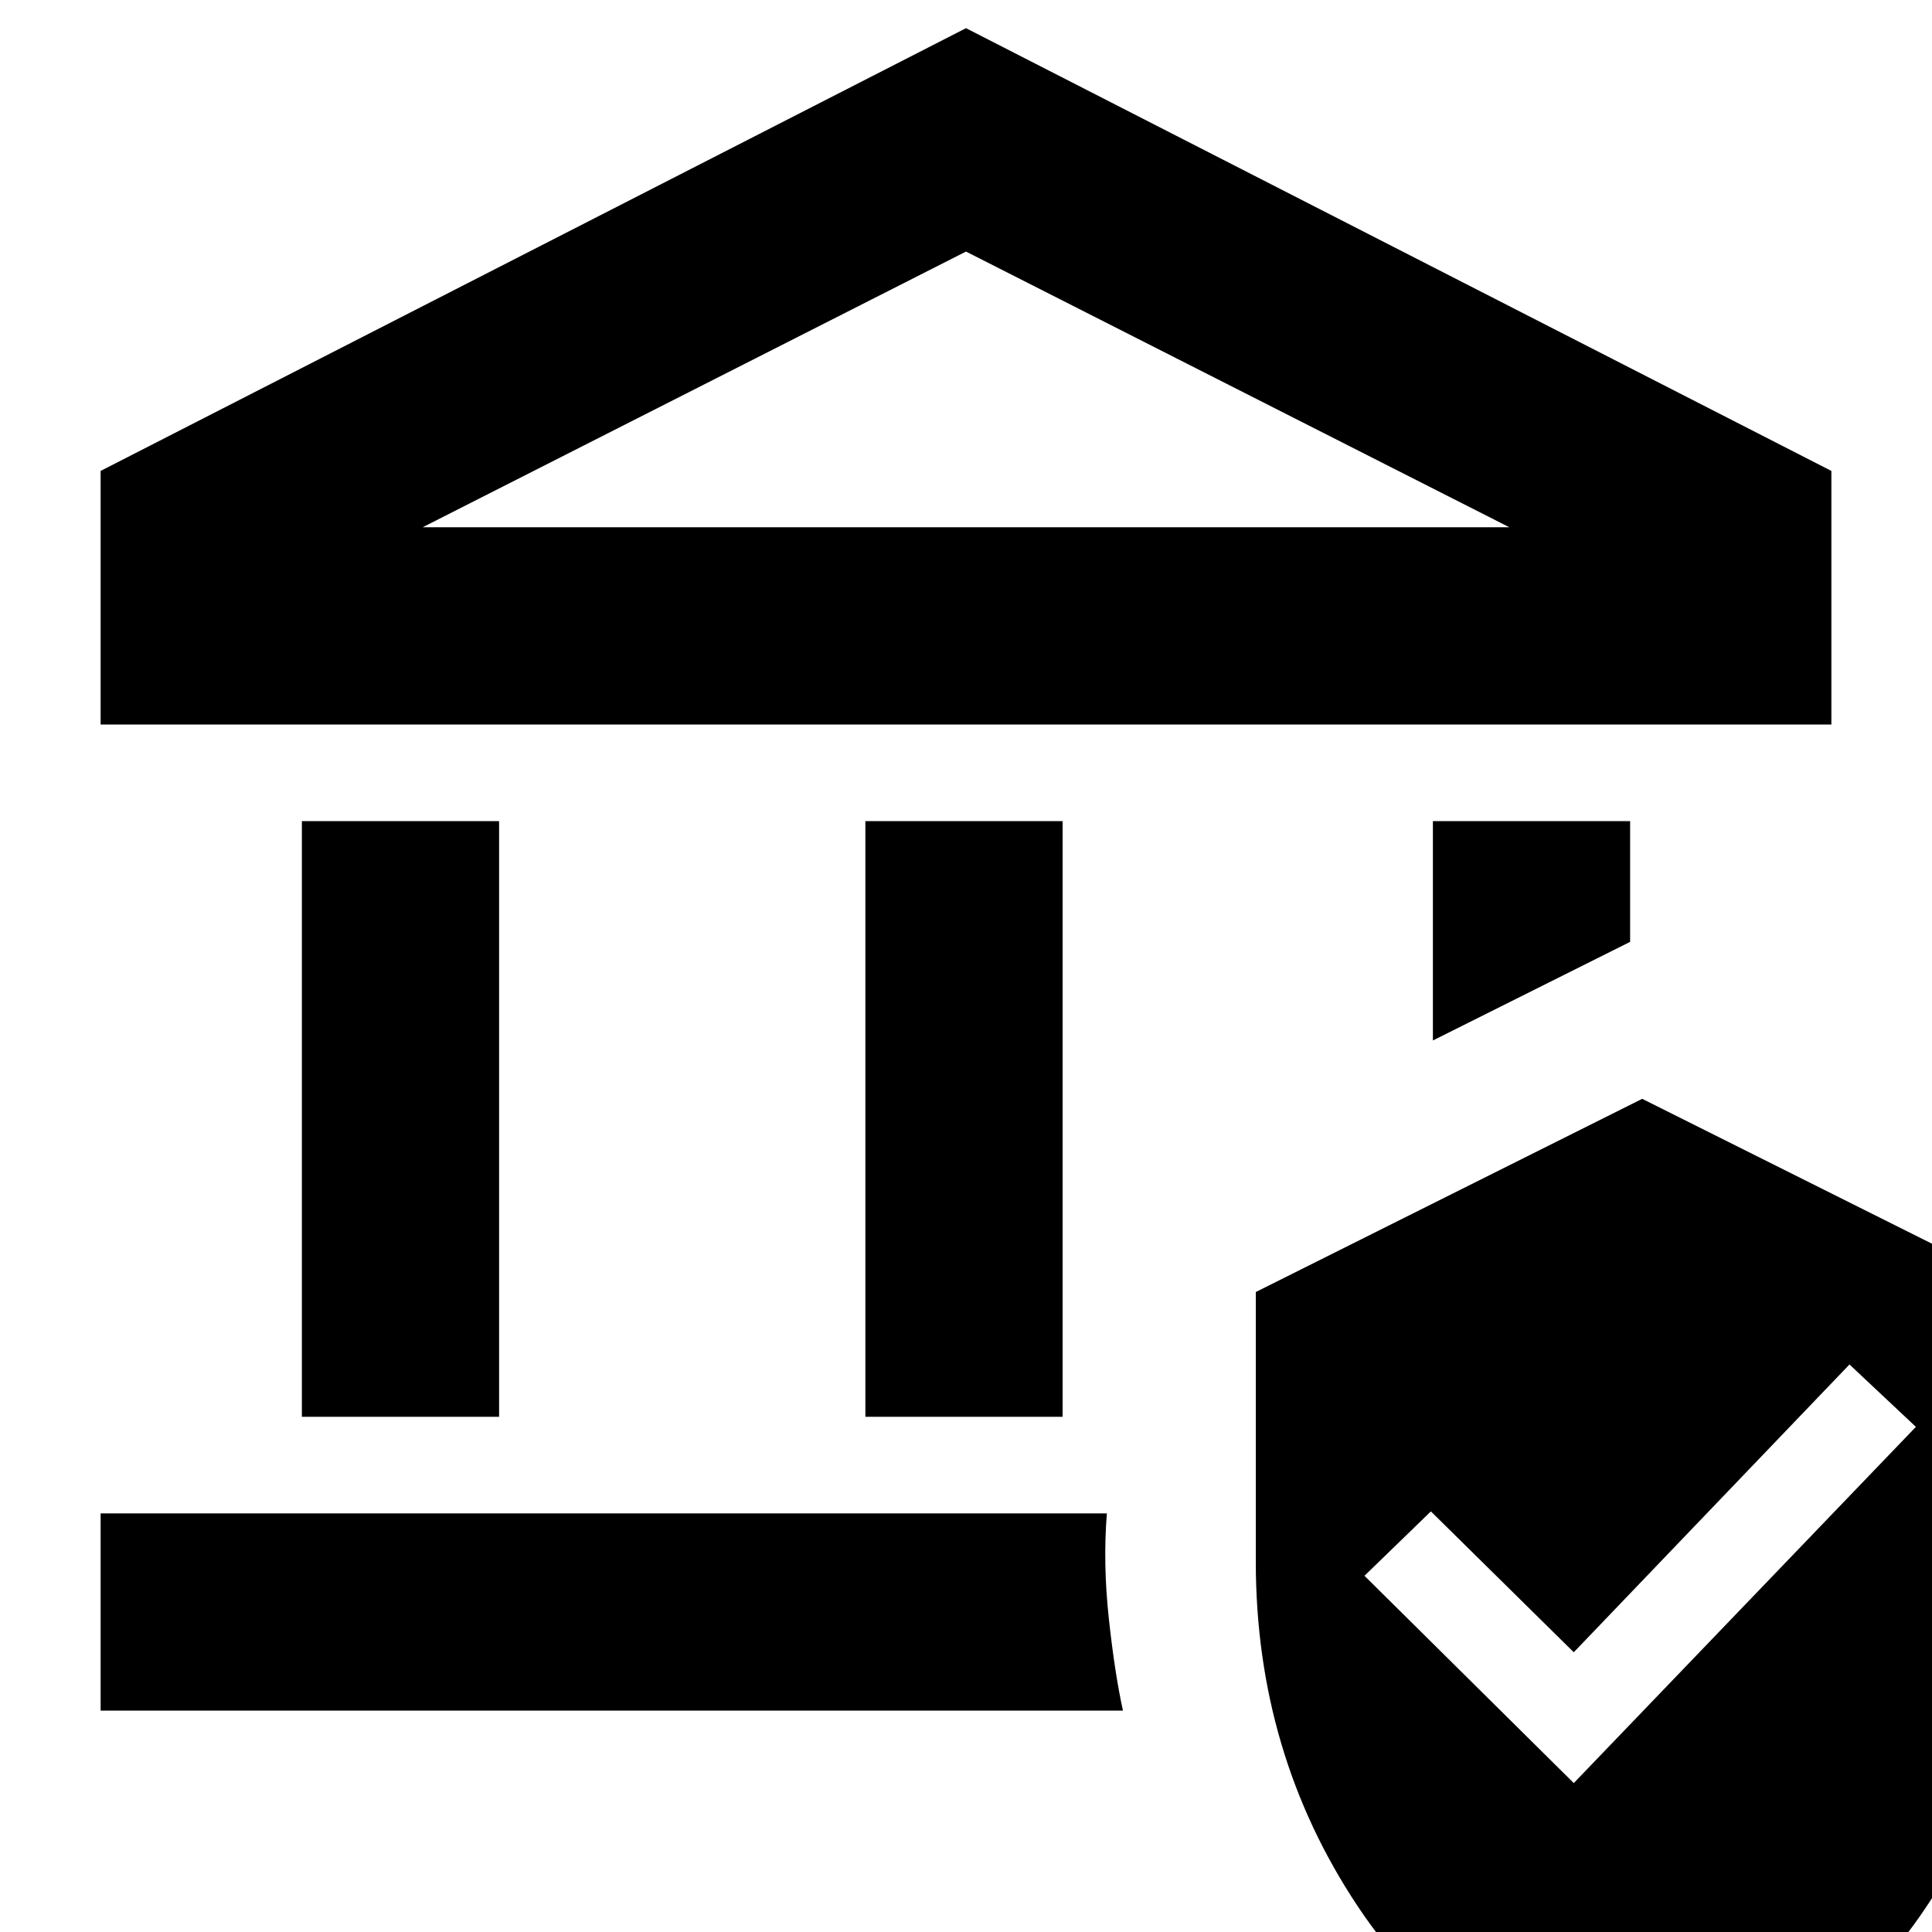 <svg xmlns="http://www.w3.org/2000/svg" height="20" viewBox="0 -960 960 960" width="20"><path d="M150-256v-296h98v296h-98Zm280 0v-296h98v296h-98ZM50-600v-126l430-220 430 220v126H50Zm160-98h540L480-835 210-698ZM50-110v-98h500q-2 25 1 52.5t7 45.5H50Zm662-333v-109h98v60l-98 49ZM816 90Q725 63 674.5-13T624-184v-134l192-96 192 96v134q0 95-50.5 171T816 90ZM782-74l170-177-33-31-137 143-71-70-33 32L782-74ZM210-698h540-540Z"/></svg>